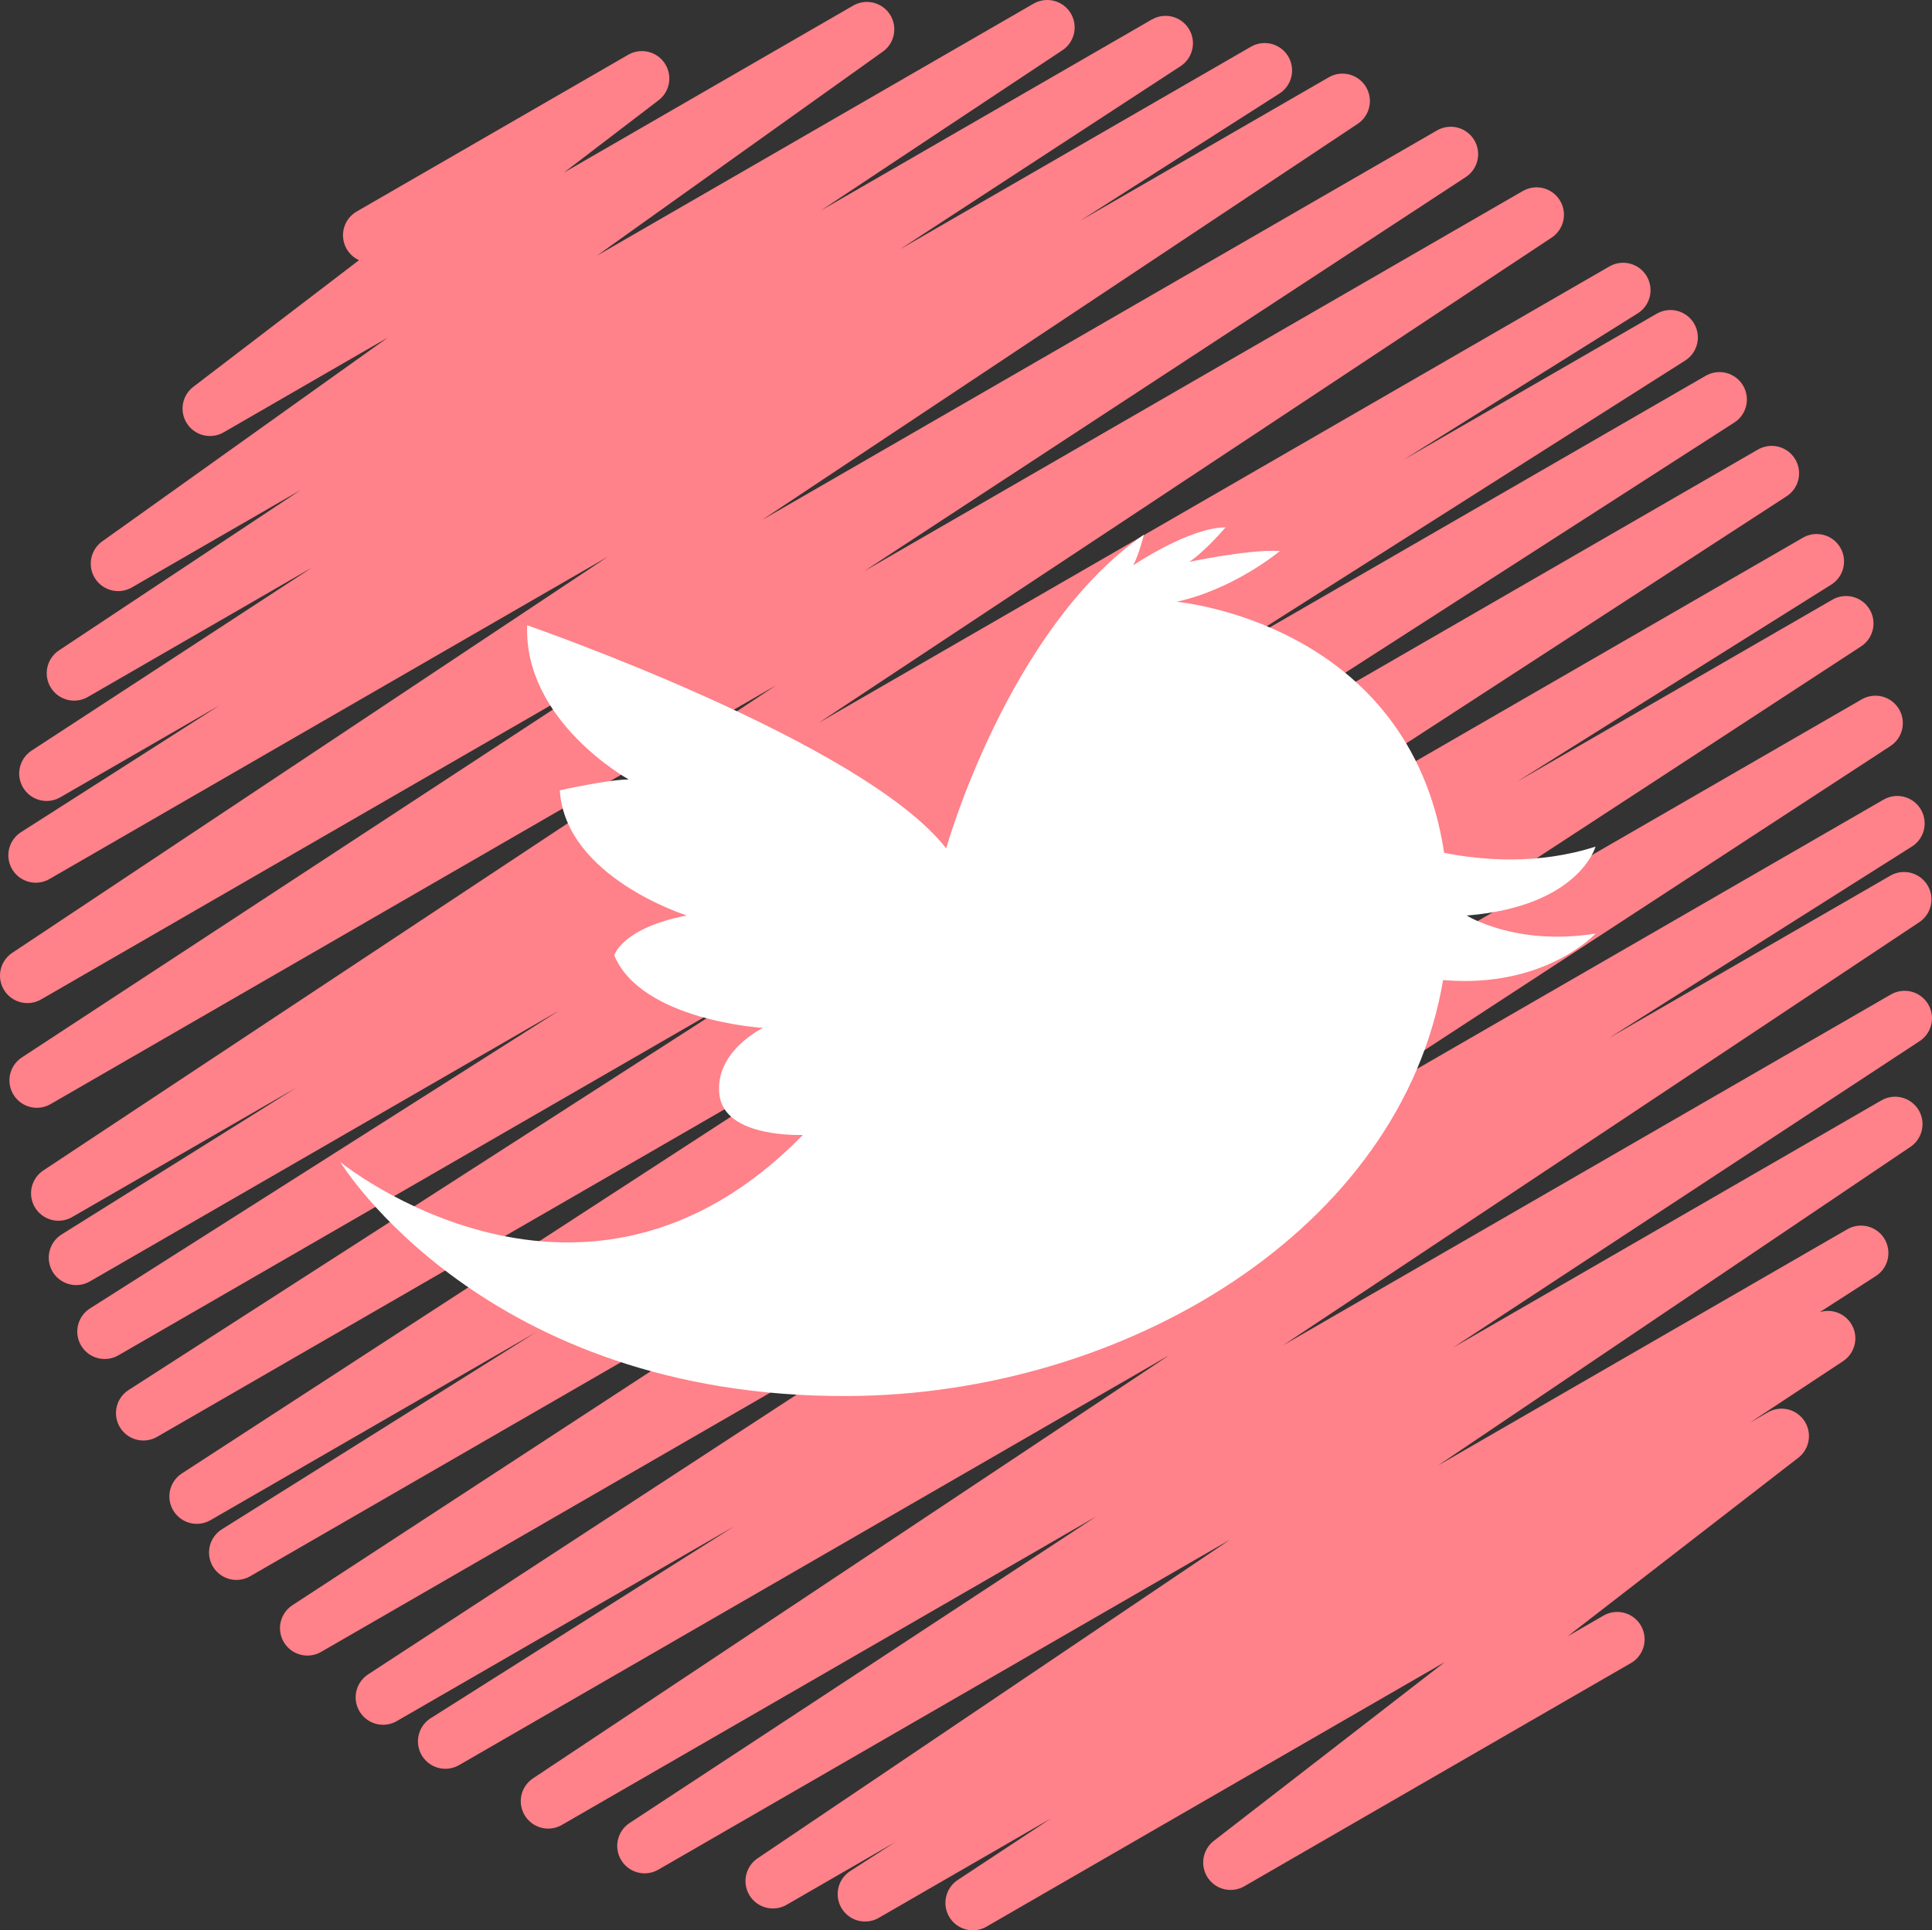 <?xml version="1.0" encoding="utf-8"?>
<!-- Generator: Adobe Illustrator 17.1.0, SVG Export Plug-In . SVG Version: 6.00 Build 0)  -->
<!DOCTYPE svg PUBLIC "-//W3C//DTD SVG 1.1//EN" "http://www.w3.org/Graphics/SVG/1.1/DTD/svg11.dtd">
<svg version="1.1" id="Layer_1" xmlns="http://www.w3.org/2000/svg" xmlns:xlink="http://www.w3.org/1999/xlink" x="0px" y="0px"
	 viewBox="0 0 35.233 35.21" enable-background="new 0 0 35.233 35.21" xml:space="preserve">
<rect x="0" y="0" width="35.233" height="35.21" fill="#333333" stroke="none"/>
<g>
	<g>
		<g>
			<polyline fill="none" stroke="#FF8189" stroke-linecap="round" stroke-linejoin="round" points="6.755,4.291 11.706,1.432 
				3.829,7.453 15.809,0.535 2.155,10.282 19.098,0.5 1.352,12.28 21.255,0.789 0.85,14.11 23.063,1.285 0.652,15.601 24.482,1.843 
				0.5,17.797 26.456,2.812 0.672,19.707 28.021,3.917 1.066,21.767 29.6,5.293 1.389,22.941 30.463,6.155 1.909,24.289 
				31.357,7.287 2.615,25.776 32.309,8.633 3.589,27.296 33.129,10.241 4.312,28.319 33.666,11.372 5.606,29.699 34.201,13.19 
				6.986,30.961 34.599,15.019 8.122,31.764 34.723,16.406 9.997,32.855 34.733,18.573 11.756,33.671 34.56,20.505 14.095,34.312 
				33.938,22.856 15.776,34.55 33.335,24.412 17.741,34.71 32.489,26.195 22.442,33.974 29.492,29.903 			"/>
		</g>
	</g>
	<path fill="#FFFFFF" d="M26.748,16.7c2.051-0.166,2.349-1.257,2.349-1.257c-1.044,0.336-2.067,0.251-2.761,0.113
		c-0.634-4.21-4.88-4.579-4.88-4.579c1.059-0.232,1.886-0.927,1.886-0.927c-0.562-0.033-1.654,0.199-1.654,0.199
		c0.298-0.199,0.662-0.629,0.662-0.629c-0.662,0-1.687,0.694-1.687,0.694c0.099-0.165,0.198-0.562,0.198-0.562
		c-2.481,1.72-3.606,5.723-3.606,5.723c-1.522-1.952-7.641-4.069-7.641-4.069c-0.066,1.753,1.852,2.812,1.852,2.812
		c-0.364,0-1.257,0.198-1.257,0.198c0.099,1.588,2.316,2.283,2.316,2.283c-1.191,0.232-1.323,0.728-1.323,0.728
		c0.496,1.191,2.712,1.323,2.712,1.323s-0.893,0.43-0.794,1.224c0.099,0.794,1.522,0.728,1.522,0.728
		c-4.003,4.102-8.435,0.496-8.435,0.496s2.613,4.3,9.263,4.267c5.036-0.025,10.073-3.018,10.847-7.588
		c1.854,0.161,2.782-0.848,2.782-0.848C27.641,17.263,26.748,16.7,26.748,16.7z"/>
</g>
</svg>
